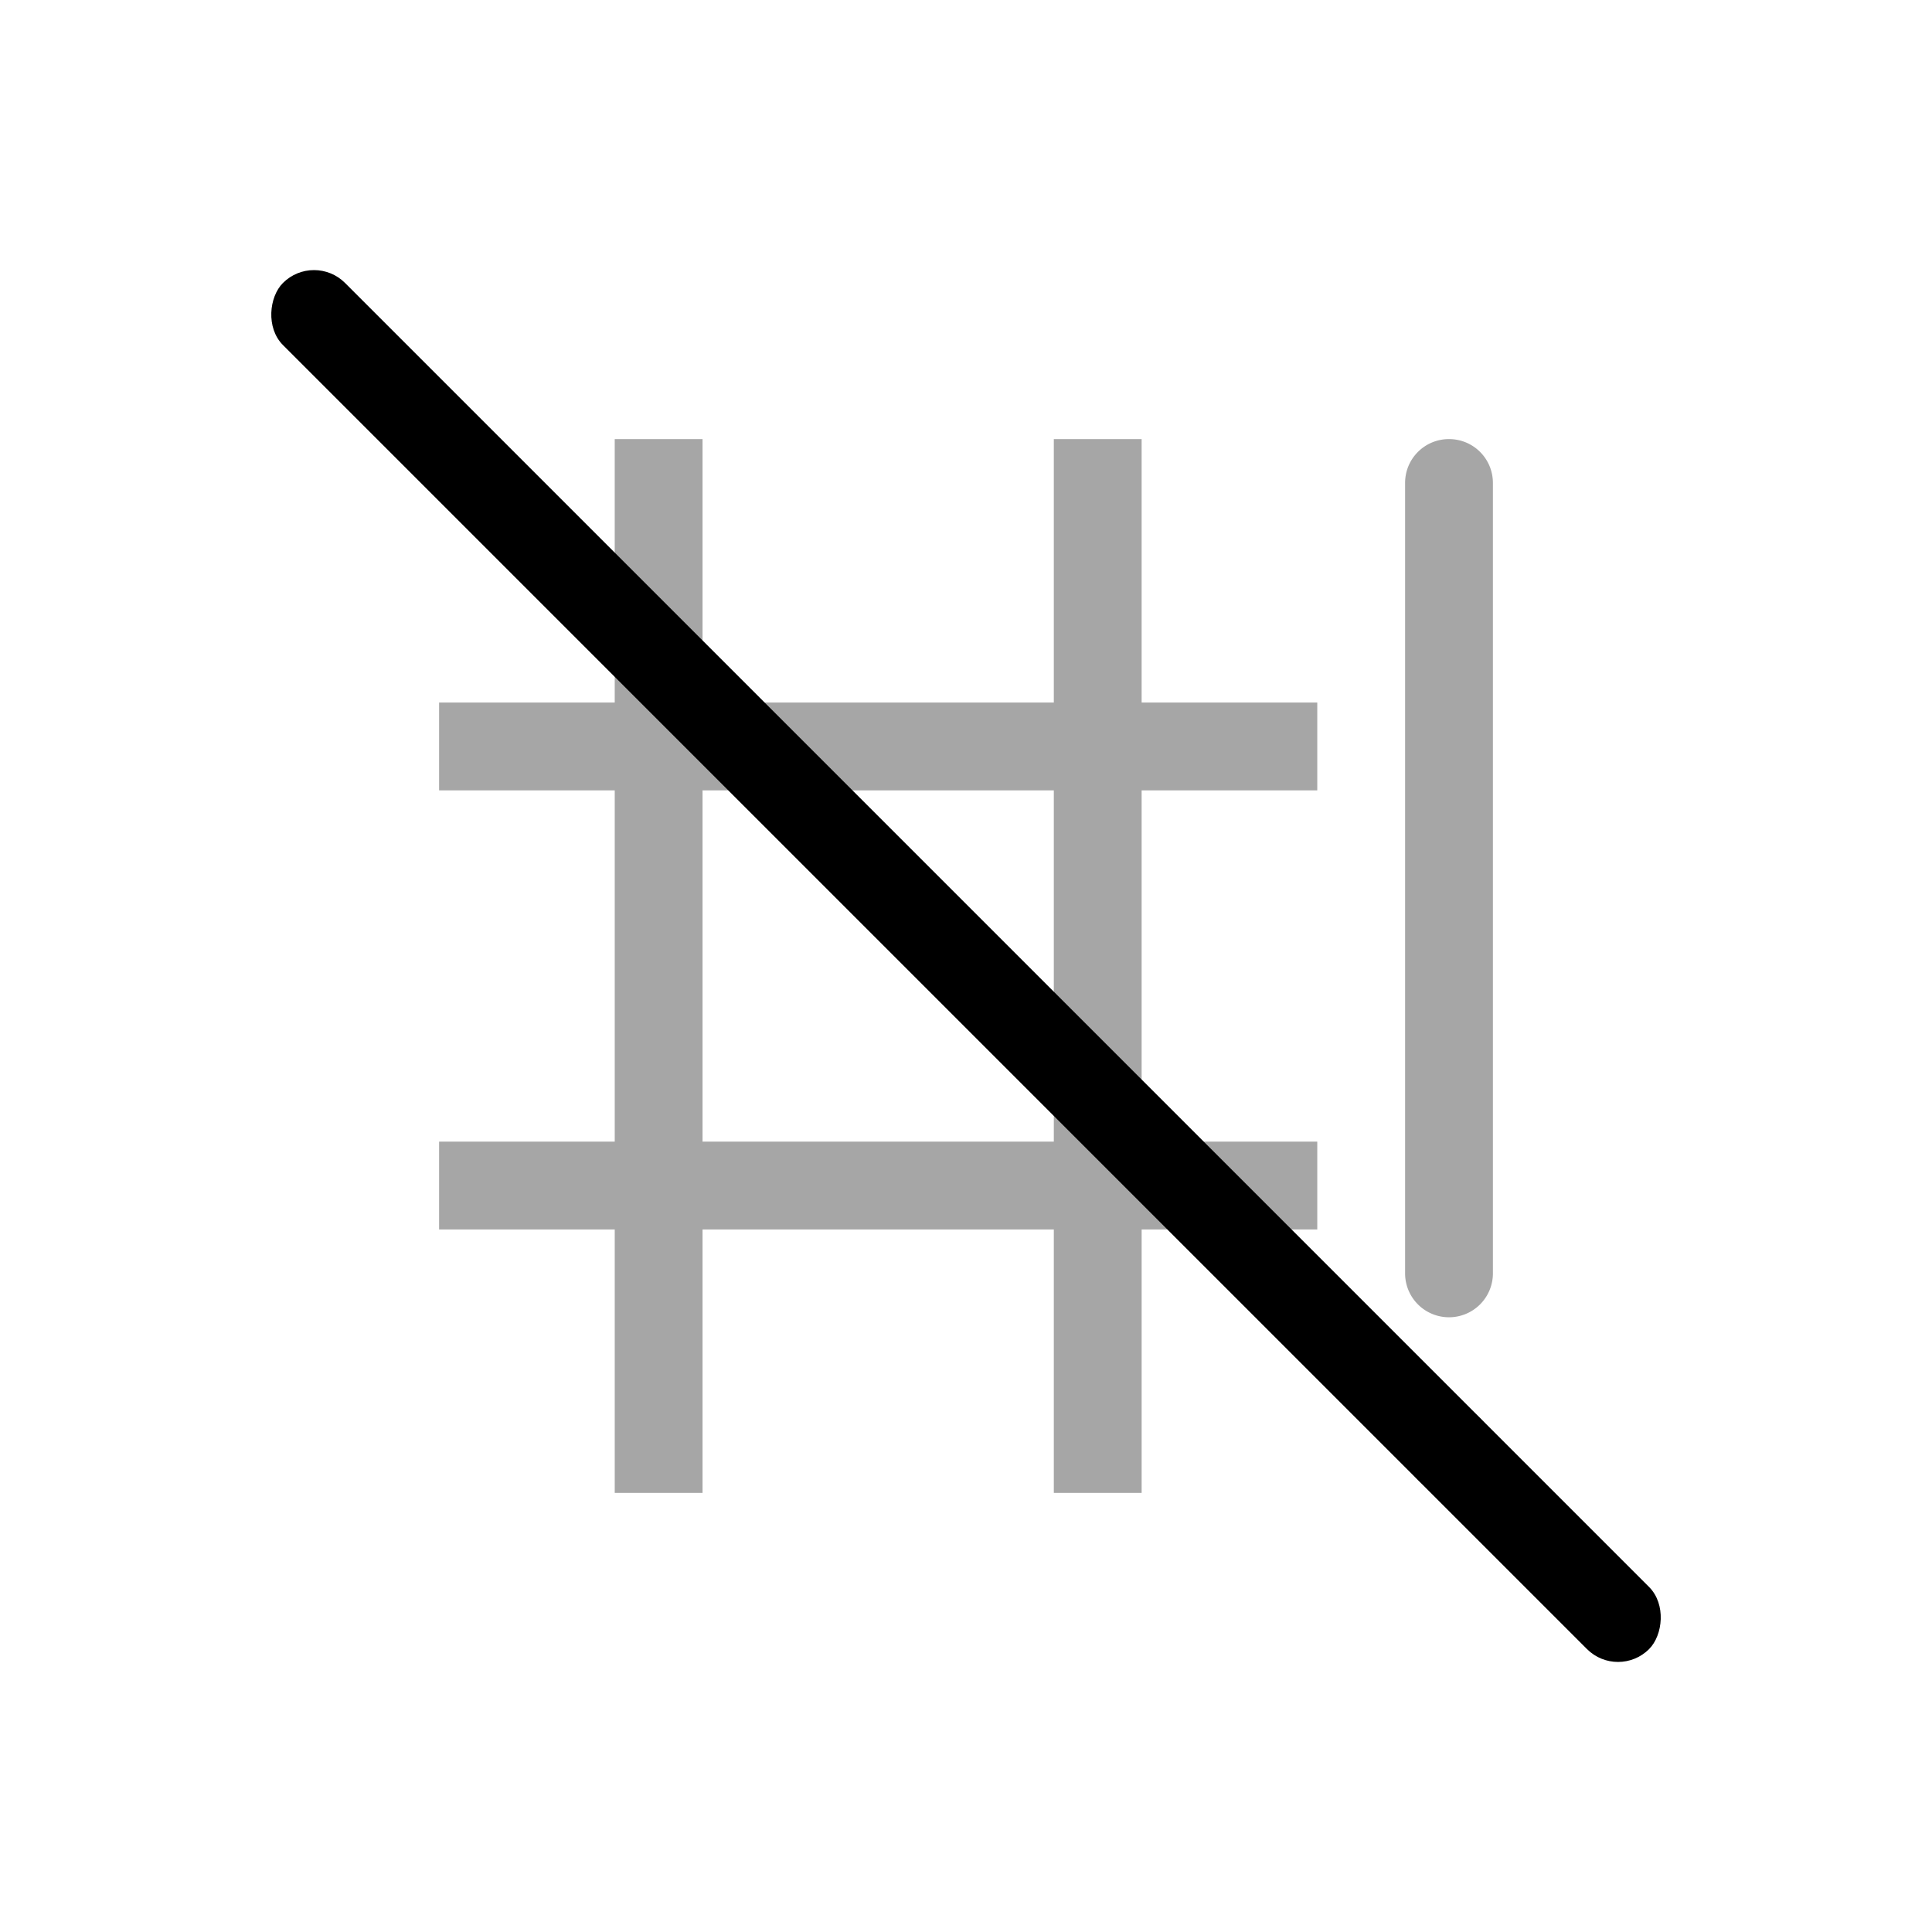 <?xml version='1.0' encoding='ASCII'?>
<svg width="16" height="16" viewBox="-3 -3 22 22">
<defs><style id="current-color-scheme" type="text/css">.ColorScheme-Contrast{color:#dedede; fill:currentColor;}</style></defs><style id="current-color-scheme" type="text/css">
.ColorScheme-Contrast{color:#dedede}
</style>
<path d="M4 2v3H2v1h2v4H2v1h2v3h1v-3h4v3h1v-3h2v-1h-2V6h2V5h-2V2H9v3H5V2zm9.5 0c-.277 0-.5.223-.5.5v9a.499.499 0 1 0 1 0v-9c0-.277-.223-.5-.5-.5M5 6h4v4H5zm8.5 7a.5.5 0 0 0-.5.5.5.5 0 0 0 .5.5.5.5 0 0 0 .5-.5.5.5 0 0 0-.5-.5" class="ColorScheme-Contrast" opacity=".35" style="fill:currentColor"/>
<rect width="22" height="1" x=".314" y="-.5" fill="currentColor" rx=".5" ry=".5" transform="rotate(45)"/>
</svg>
